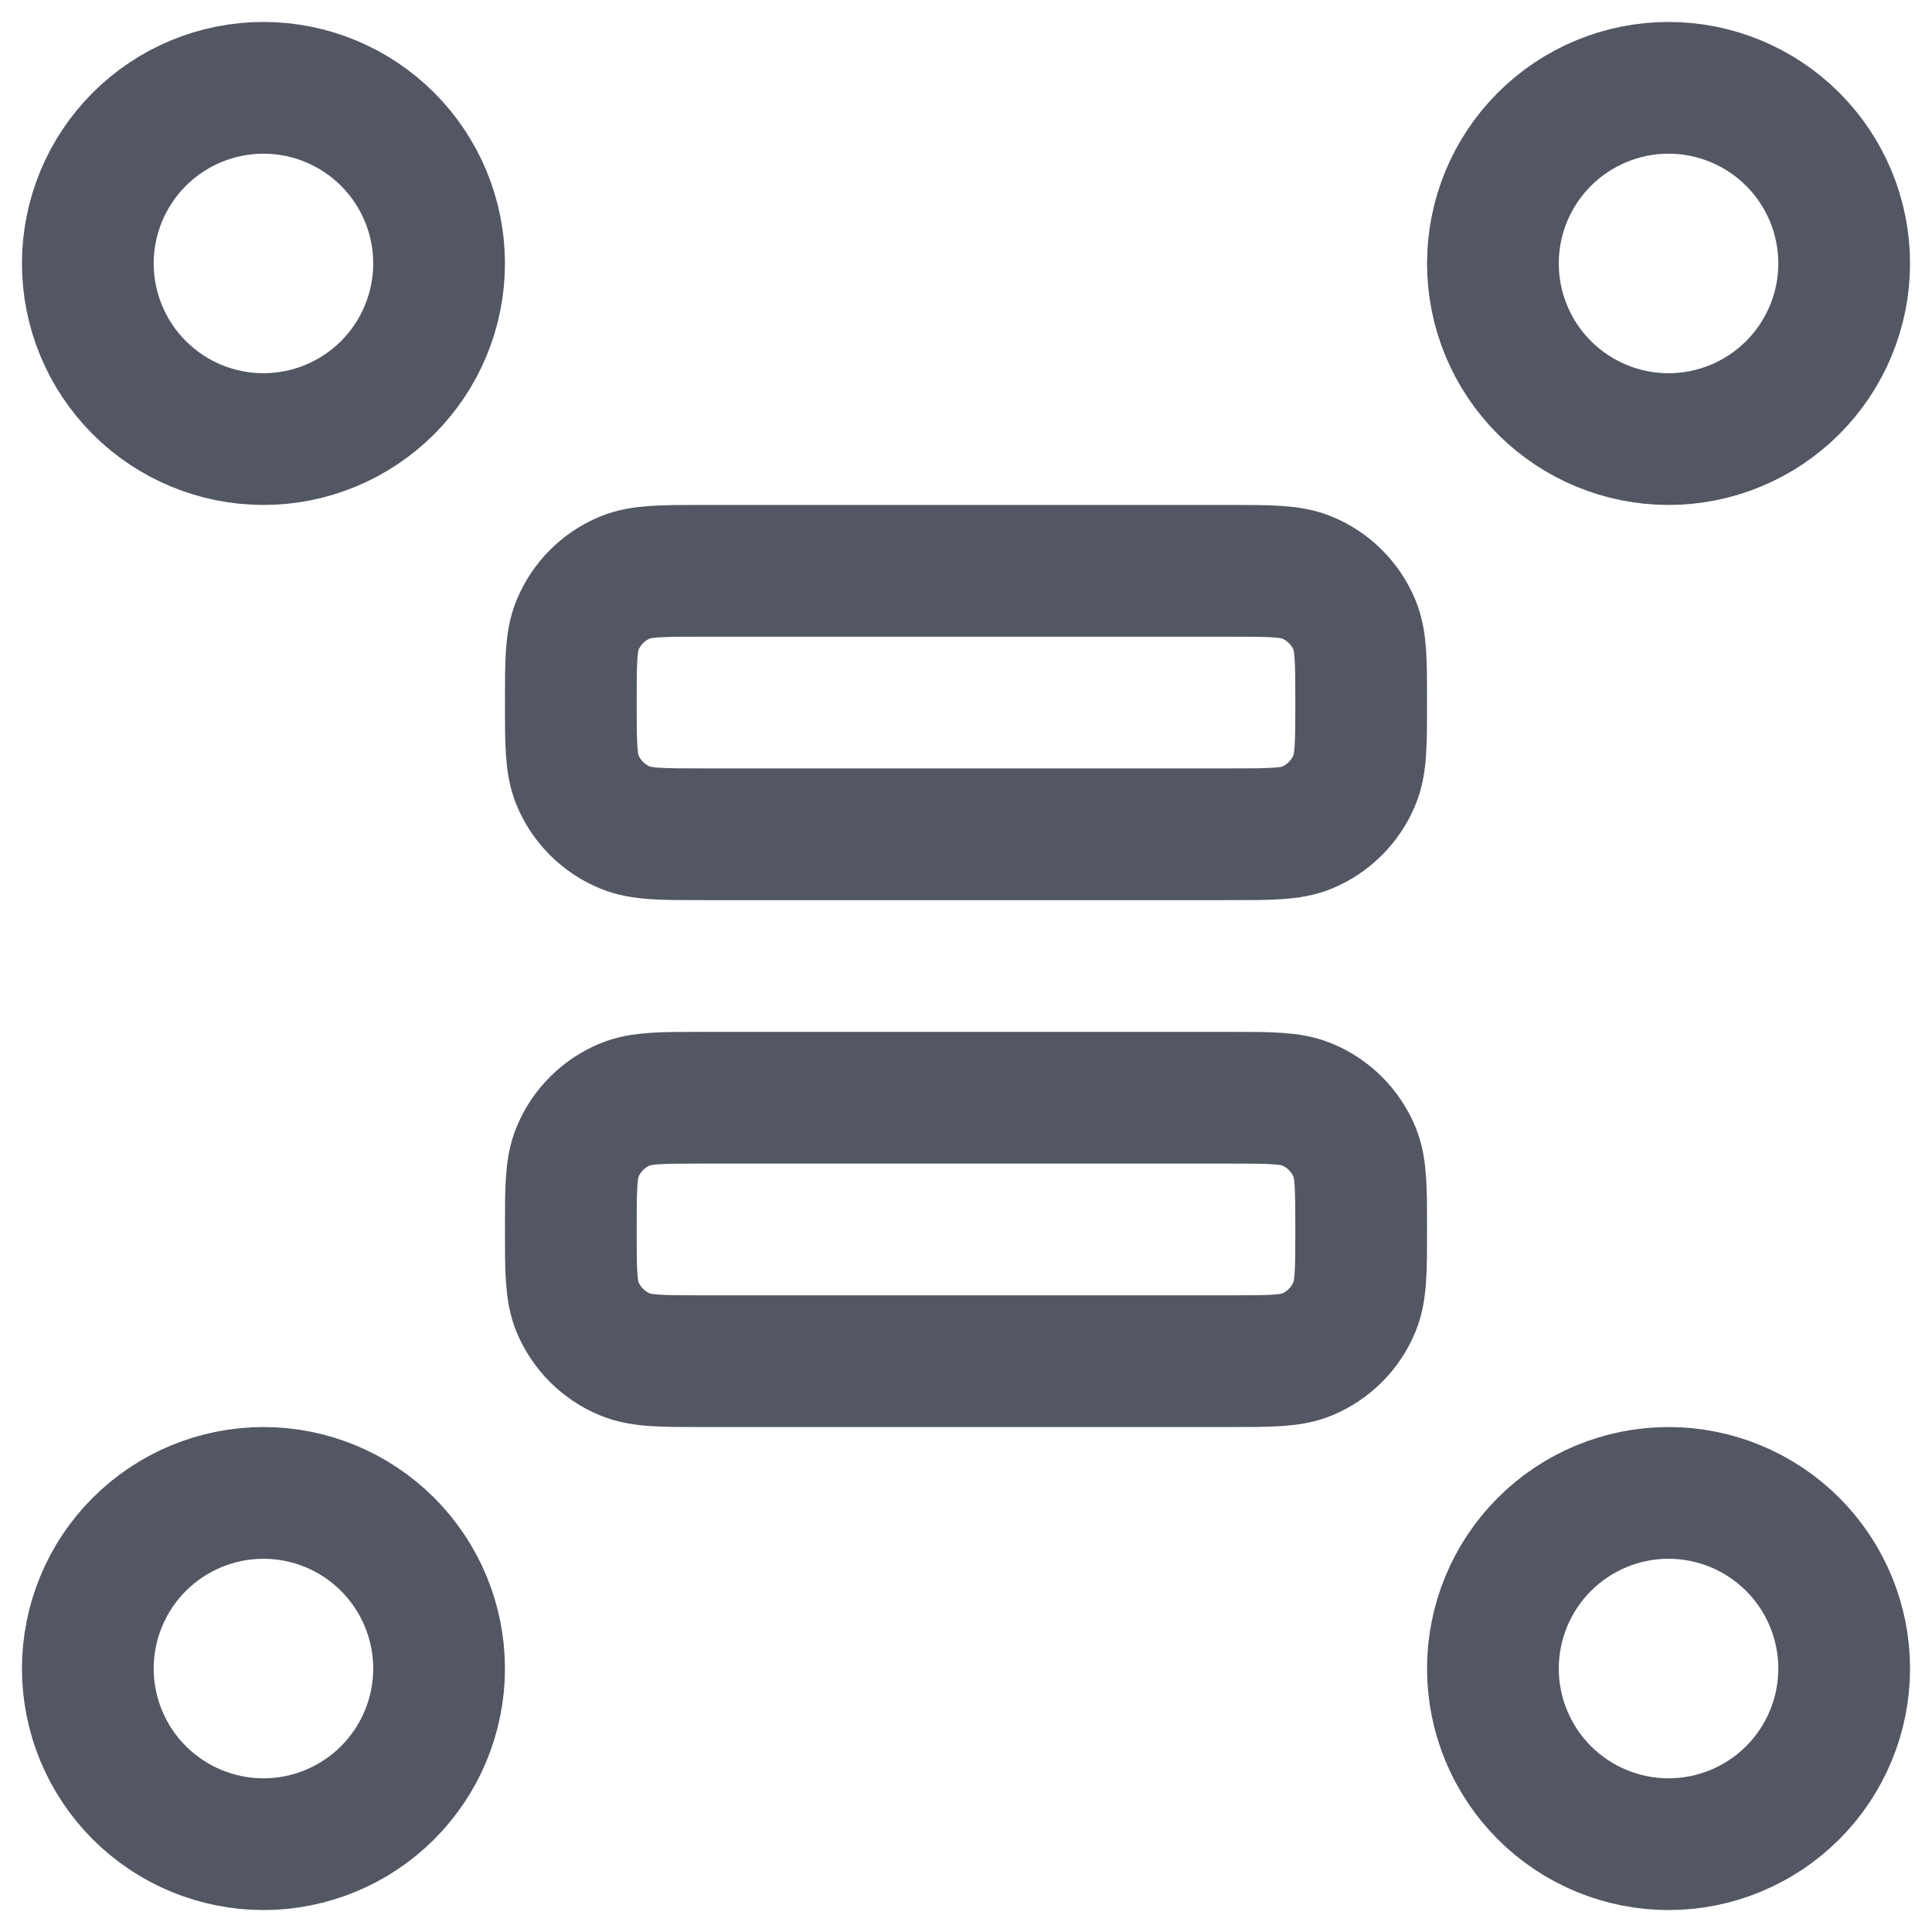 <svg width="22" height="22" viewBox="0 0 22 22" fill="none" xmlns="http://www.w3.org/2000/svg">
<path d="M5 3C5 3.53 4.789 4.039 4.414 4.414C4.039 4.789 3.53 5 3 5C2.47 5 1.961 4.789 1.586 4.414C1.211 4.039 1 3.53 1 3C1 2.47 1.211 1.961 1.586 1.586C1.961 1.211 2.47 1 3 1C3.53 1 4.039 1.211 4.414 1.586C4.789 1.961 5 2.47 5 3ZM21 3C21 3.53 20.789 4.039 20.414 4.414C20.039 4.789 19.53 5 19 5C18.47 5 17.961 4.789 17.586 4.414C17.211 4.039 17 3.53 17 3C17 2.47 17.211 1.961 17.586 1.586C17.961 1.211 18.47 1 19 1C19.53 1 20.039 1.211 20.414 1.586C20.789 1.961 21 2.47 21 3ZM21 19C21 19.53 20.789 20.039 20.414 20.414C20.039 20.789 19.53 21 19 21C18.47 21 17.961 20.789 17.586 20.414C17.211 20.039 17 19.53 17 19C17 18.47 17.211 17.961 17.586 17.586C17.961 17.211 18.47 17 19 17C19.53 17 20.039 17.211 20.414 17.586C20.789 17.961 21 18.47 21 19ZM5 19C5 19.53 4.789 20.039 4.414 20.414C4.039 20.789 3.53 21 3 21C2.47 21 1.961 20.789 1.586 20.414C1.211 20.039 1 19.53 1 19C1 18.47 1.211 17.961 1.586 17.586C1.961 17.211 2.47 17 3 17C3.53 17 4.039 17.211 4.414 17.586C4.789 17.961 5 18.47 5 19ZM15.5 8C15.5 7.534 15.5 7.301 15.424 7.117C15.322 6.872 15.128 6.678 14.883 6.577C14.699 6.5 14.466 6.5 14 6.5H8C7.534 6.5 7.301 6.5 7.117 6.576C6.872 6.678 6.678 6.872 6.577 7.117C6.5 7.301 6.5 7.534 6.5 8C6.5 8.466 6.5 8.699 6.576 8.883C6.678 9.128 6.872 9.322 7.117 9.423C7.301 9.5 7.534 9.5 8 9.5H14C14.466 9.5 14.699 9.5 14.883 9.424C15.127 9.322 15.322 9.128 15.423 8.883C15.5 8.699 15.5 8.466 15.5 8ZM15.5 14C15.5 13.534 15.5 13.301 15.424 13.117C15.322 12.873 15.128 12.678 14.883 12.577C14.699 12.5 14.466 12.5 14 12.5H8C7.534 12.5 7.301 12.5 7.117 12.576C6.872 12.678 6.678 12.872 6.577 13.117C6.5 13.301 6.5 13.534 6.5 14C6.5 14.466 6.5 14.699 6.576 14.883C6.678 15.127 6.872 15.322 7.117 15.423C7.301 15.5 7.534 15.5 8 15.5H14C14.466 15.5 14.699 15.5 14.883 15.424C15.127 15.322 15.322 15.128 15.423 14.883C15.5 14.699 15.5 14.466 15.5 14Z" stroke="#535763" stroke-width="1.5" stroke-linecap="round" stroke-linejoin="round"/>
</svg>
